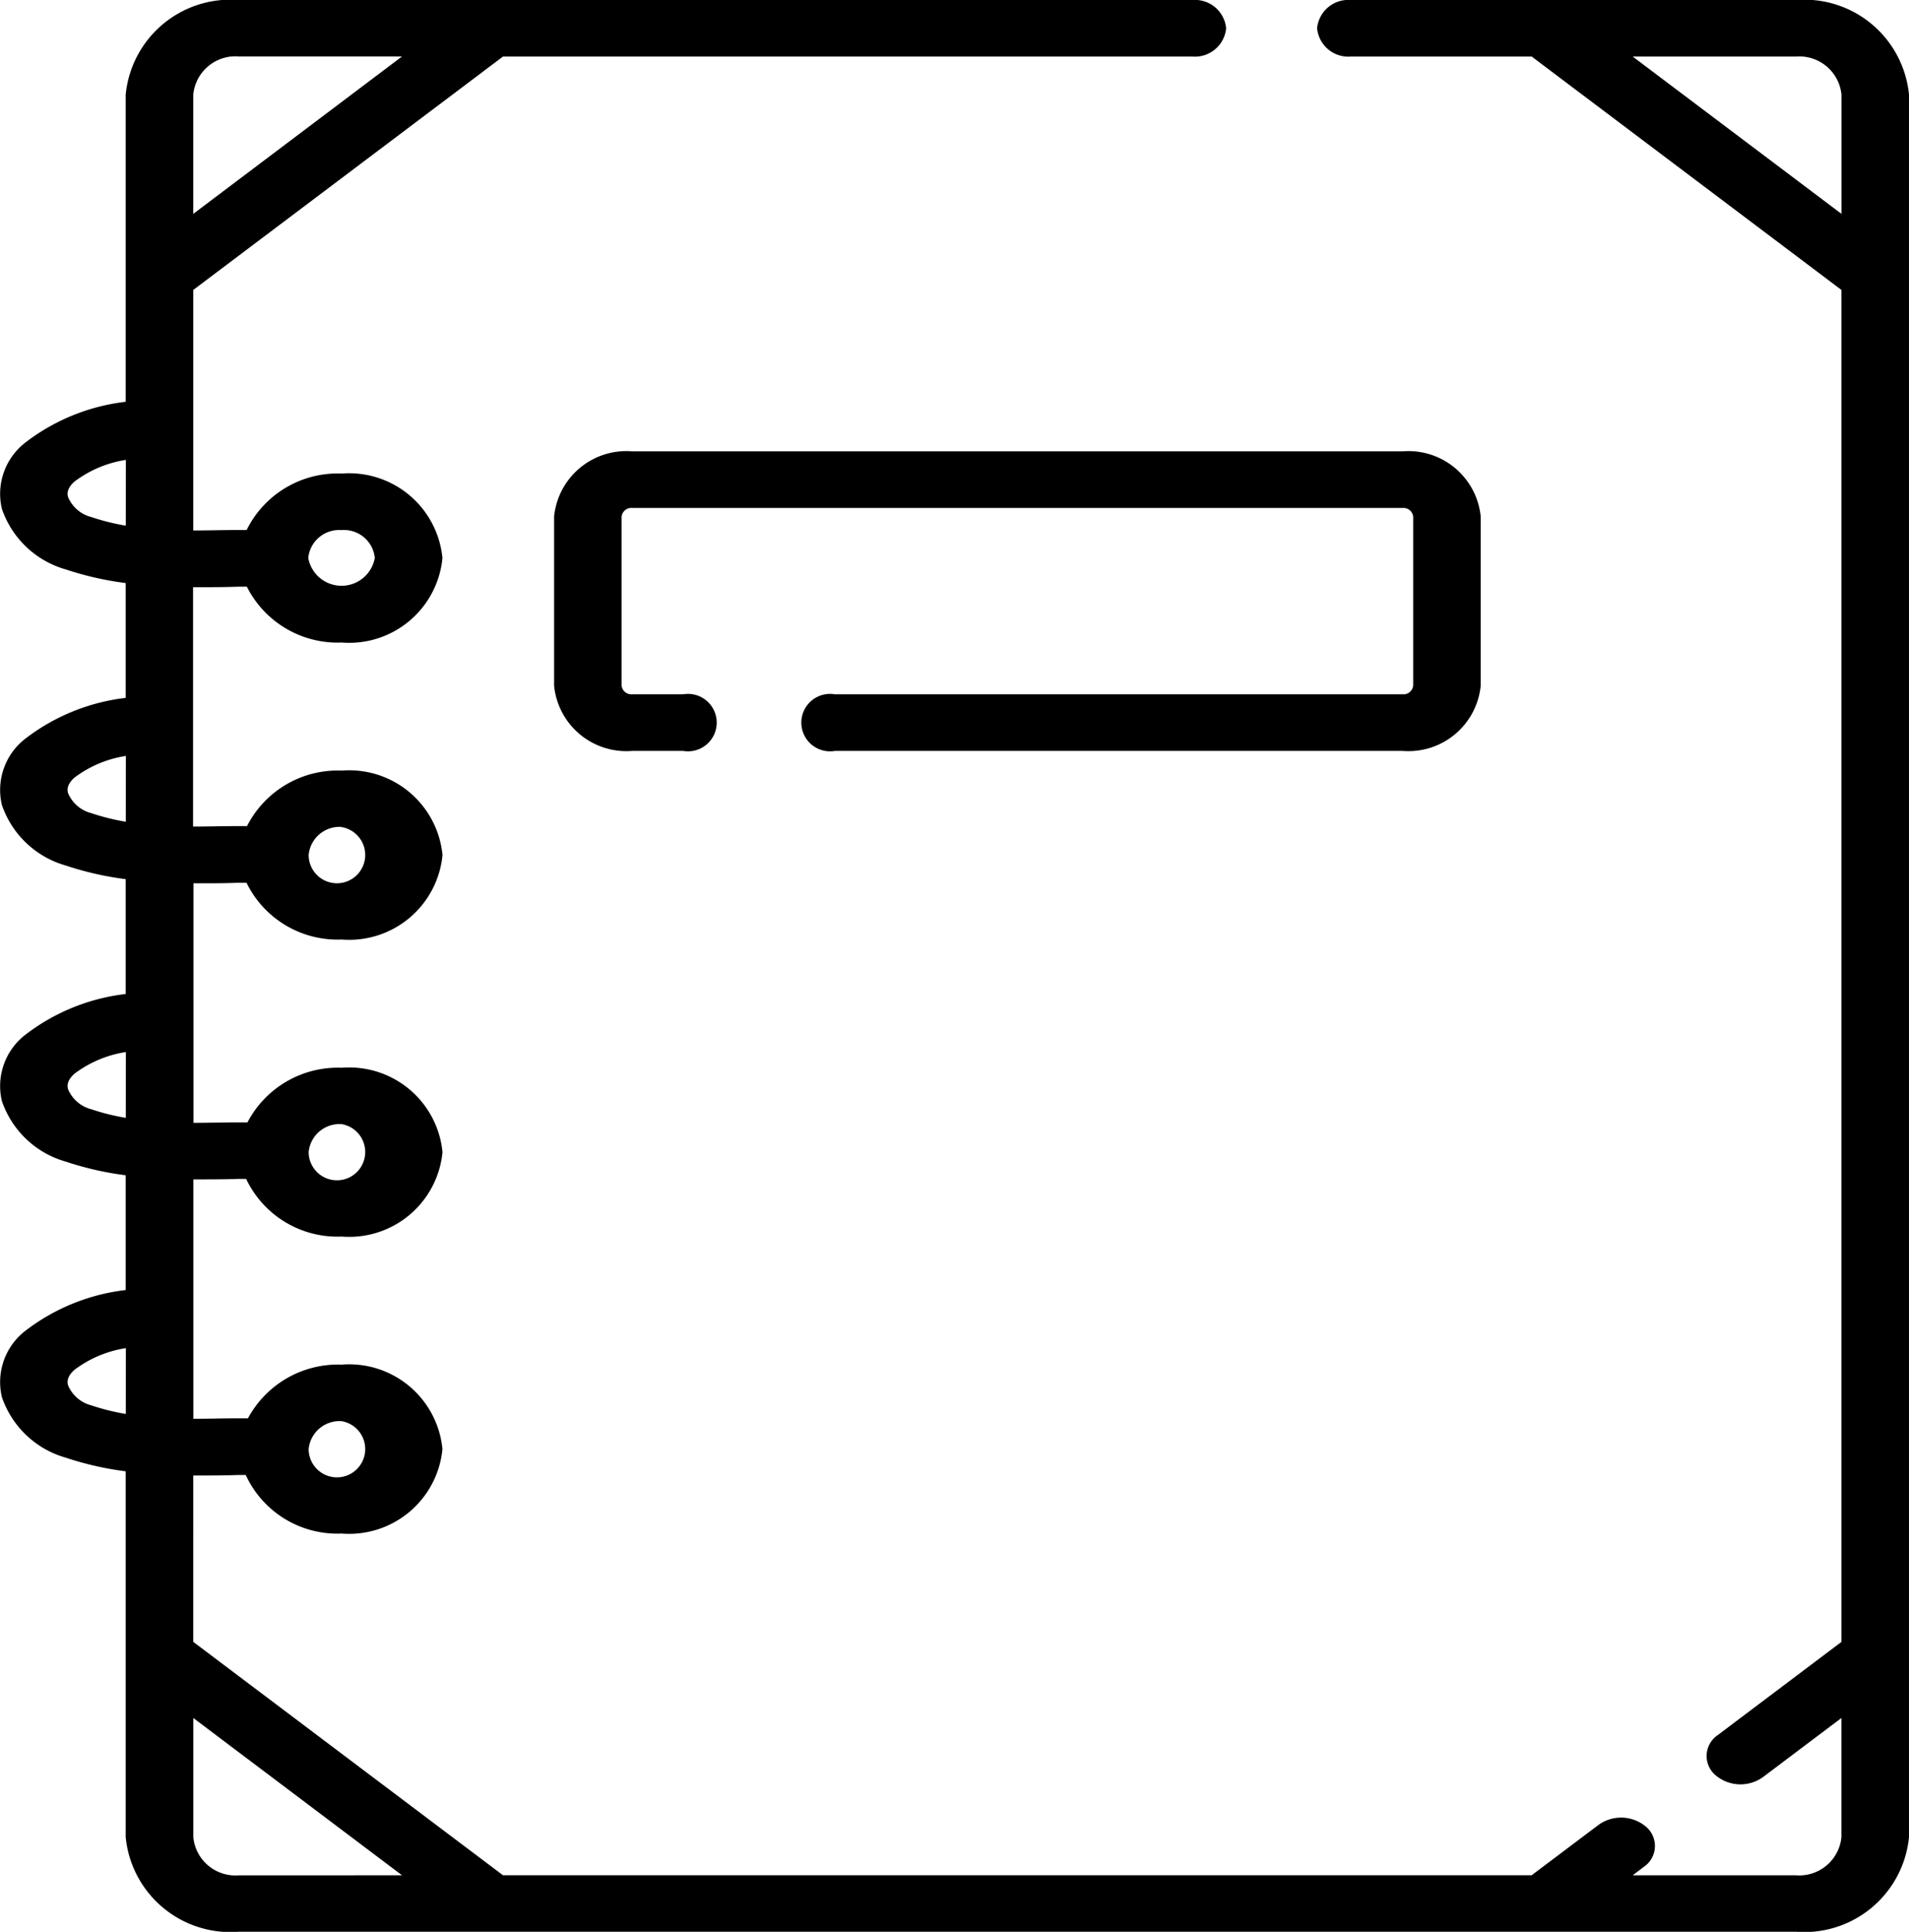 <svg xmlns="http://www.w3.org/2000/svg" width="34.629" height="35.042" viewBox="0 0 34.629 35.042"><path d="M76.667,0H68.592a.569.569,0,0,0-.612.513.569.569,0,0,0,.612.513h3.281l5.618,4.233V29.783l-2.242,1.689a.457.457,0,0,0-.046.725.7.7,0,0,0,.865.038l1.423-1.072v2.162a.768.768,0,0,1-.825.691H73.705l.2-.152a.457.457,0,0,0,.046-.725.7.7,0,0,0-.865-.038l-1.214.914H53.212l-5.618-4.233V26.764H47.7c.235,0,.469,0,.7-.009l.146,0a1.828,1.828,0,0,0,1.74,1.062,1.7,1.7,0,0,0,1.828-1.532,1.7,1.7,0,0,0-1.828-1.532,1.854,1.854,0,0,0-1.7.974l-.211,0c-.264,0-.524.009-.779.008V21.393H47.7c.235,0,.469,0,.7-.009l.153,0a1.833,1.833,0,0,0,1.734,1.046A1.7,1.7,0,0,0,52.115,20.9a1.7,1.7,0,0,0-1.828-1.532,1.849,1.849,0,0,0-1.71.991l-.2,0c-.264,0-.524.009-.779.008V16.022H47.7c.235,0,.469,0,.7-.009l.16,0a1.837,1.837,0,0,0,1.727,1.029,1.7,1.7,0,0,0,1.828-1.532,1.7,1.7,0,0,0-1.828-1.532,1.844,1.844,0,0,0-1.718,1.007l-.2,0c-.264,0-.524.009-.779.008V10.651H47.7c.235,0,.469,0,.7-.009l.166,0a1.843,1.843,0,0,0,1.72,1.013,1.7,1.7,0,0,0,1.828-1.532A1.7,1.7,0,0,0,50.287,8.59a1.839,1.839,0,0,0-1.725,1.024l-.189,0c-.264,0-.524.009-.779.008V5.259l5.618-4.233H65.718A.569.569,0,0,0,66.33.513.569.569,0,0,0,65.718,0h-17.3a1.908,1.908,0,0,0-2.05,1.717V7.288a3.685,3.685,0,0,0-1.822.741,1.175,1.175,0,0,0-.424,1.2,1.72,1.72,0,0,0,1.16,1.1,5.682,5.682,0,0,0,1.086.247v2.083a3.686,3.686,0,0,0-1.822.741,1.175,1.175,0,0,0-.424,1.2,1.72,1.72,0,0,0,1.16,1.1,5.682,5.682,0,0,0,1.086.247v2.083a3.686,3.686,0,0,0-1.822.741,1.175,1.175,0,0,0-.424,1.2,1.72,1.72,0,0,0,1.16,1.1,5.677,5.677,0,0,0,1.086.247V23.4a3.686,3.686,0,0,0-1.822.741,1.175,1.175,0,0,0-.424,1.2,1.72,1.72,0,0,0,1.16,1.1,5.677,5.677,0,0,0,1.086.247v6.635a1.908,1.908,0,0,0,2.05,1.717H76.667a1.908,1.908,0,0,0,2.05-1.717V1.717A1.908,1.908,0,0,0,76.667,0ZM69.533,12.594h-10.3a.521.521,0,1,0,0,1.027h10.3a1.317,1.317,0,0,0,1.415-1.186V9.373a1.317,1.317,0,0,0-1.415-1.186H55.554a1.317,1.317,0,0,0-1.415,1.186v3.062a1.317,1.317,0,0,0,1.415,1.186h.926a.521.521,0,1,0,0-1.027h-.926a.177.177,0,0,1-.19-.159V9.373a.177.177,0,0,1,.19-.159H69.533a.177.177,0,0,1,.19.159v3.062A.177.177,0,0,1,69.533,12.594ZM50.287,25.779a.513.513,0,1,1-.6.505A.562.562,0,0,1,50.287,25.779Zm0-5.388a.513.513,0,1,1-.6.505A.562.562,0,0,1,50.287,20.391Zm0-5.388a.513.513,0,1,1-.6.505A.562.562,0,0,1,50.287,15Zm0-5.388a.562.562,0,0,1,.6.505.613.613,0,0,1-1.207,0A.562.562,0,0,1,50.287,9.616Zm-2.693-7.9a.768.768,0,0,1,.825-.691h2.962L47.594,3.879ZM46.37,25.648a4.078,4.078,0,0,1-.625-.156.626.626,0,0,1-.423-.365c-.016-.061-.021-.157.117-.28a2.074,2.074,0,0,1,.932-.393Zm0-5.371a4.078,4.078,0,0,1-.625-.156.626.626,0,0,1-.423-.365c-.016-.061-.021-.157.117-.28a2.072,2.072,0,0,1,.932-.393Zm0-5.371a4.078,4.078,0,0,1-.625-.156.626.626,0,0,1-.423-.365c-.016-.061-.021-.157.117-.28a2.072,2.072,0,0,1,.932-.393Zm0-5.371a4.077,4.077,0,0,1-.625-.156.626.626,0,0,1-.423-.364c-.016-.061-.021-.157.117-.28a2.072,2.072,0,0,1,.932-.393Zm2.05,24.482a.768.768,0,0,1-.825-.691V31.163l3.786,2.853ZM77.492,3.879,73.705,1.026h2.962a.768.768,0,0,1,.825.691Z" transform="translate(-44.088 0)"/></svg>